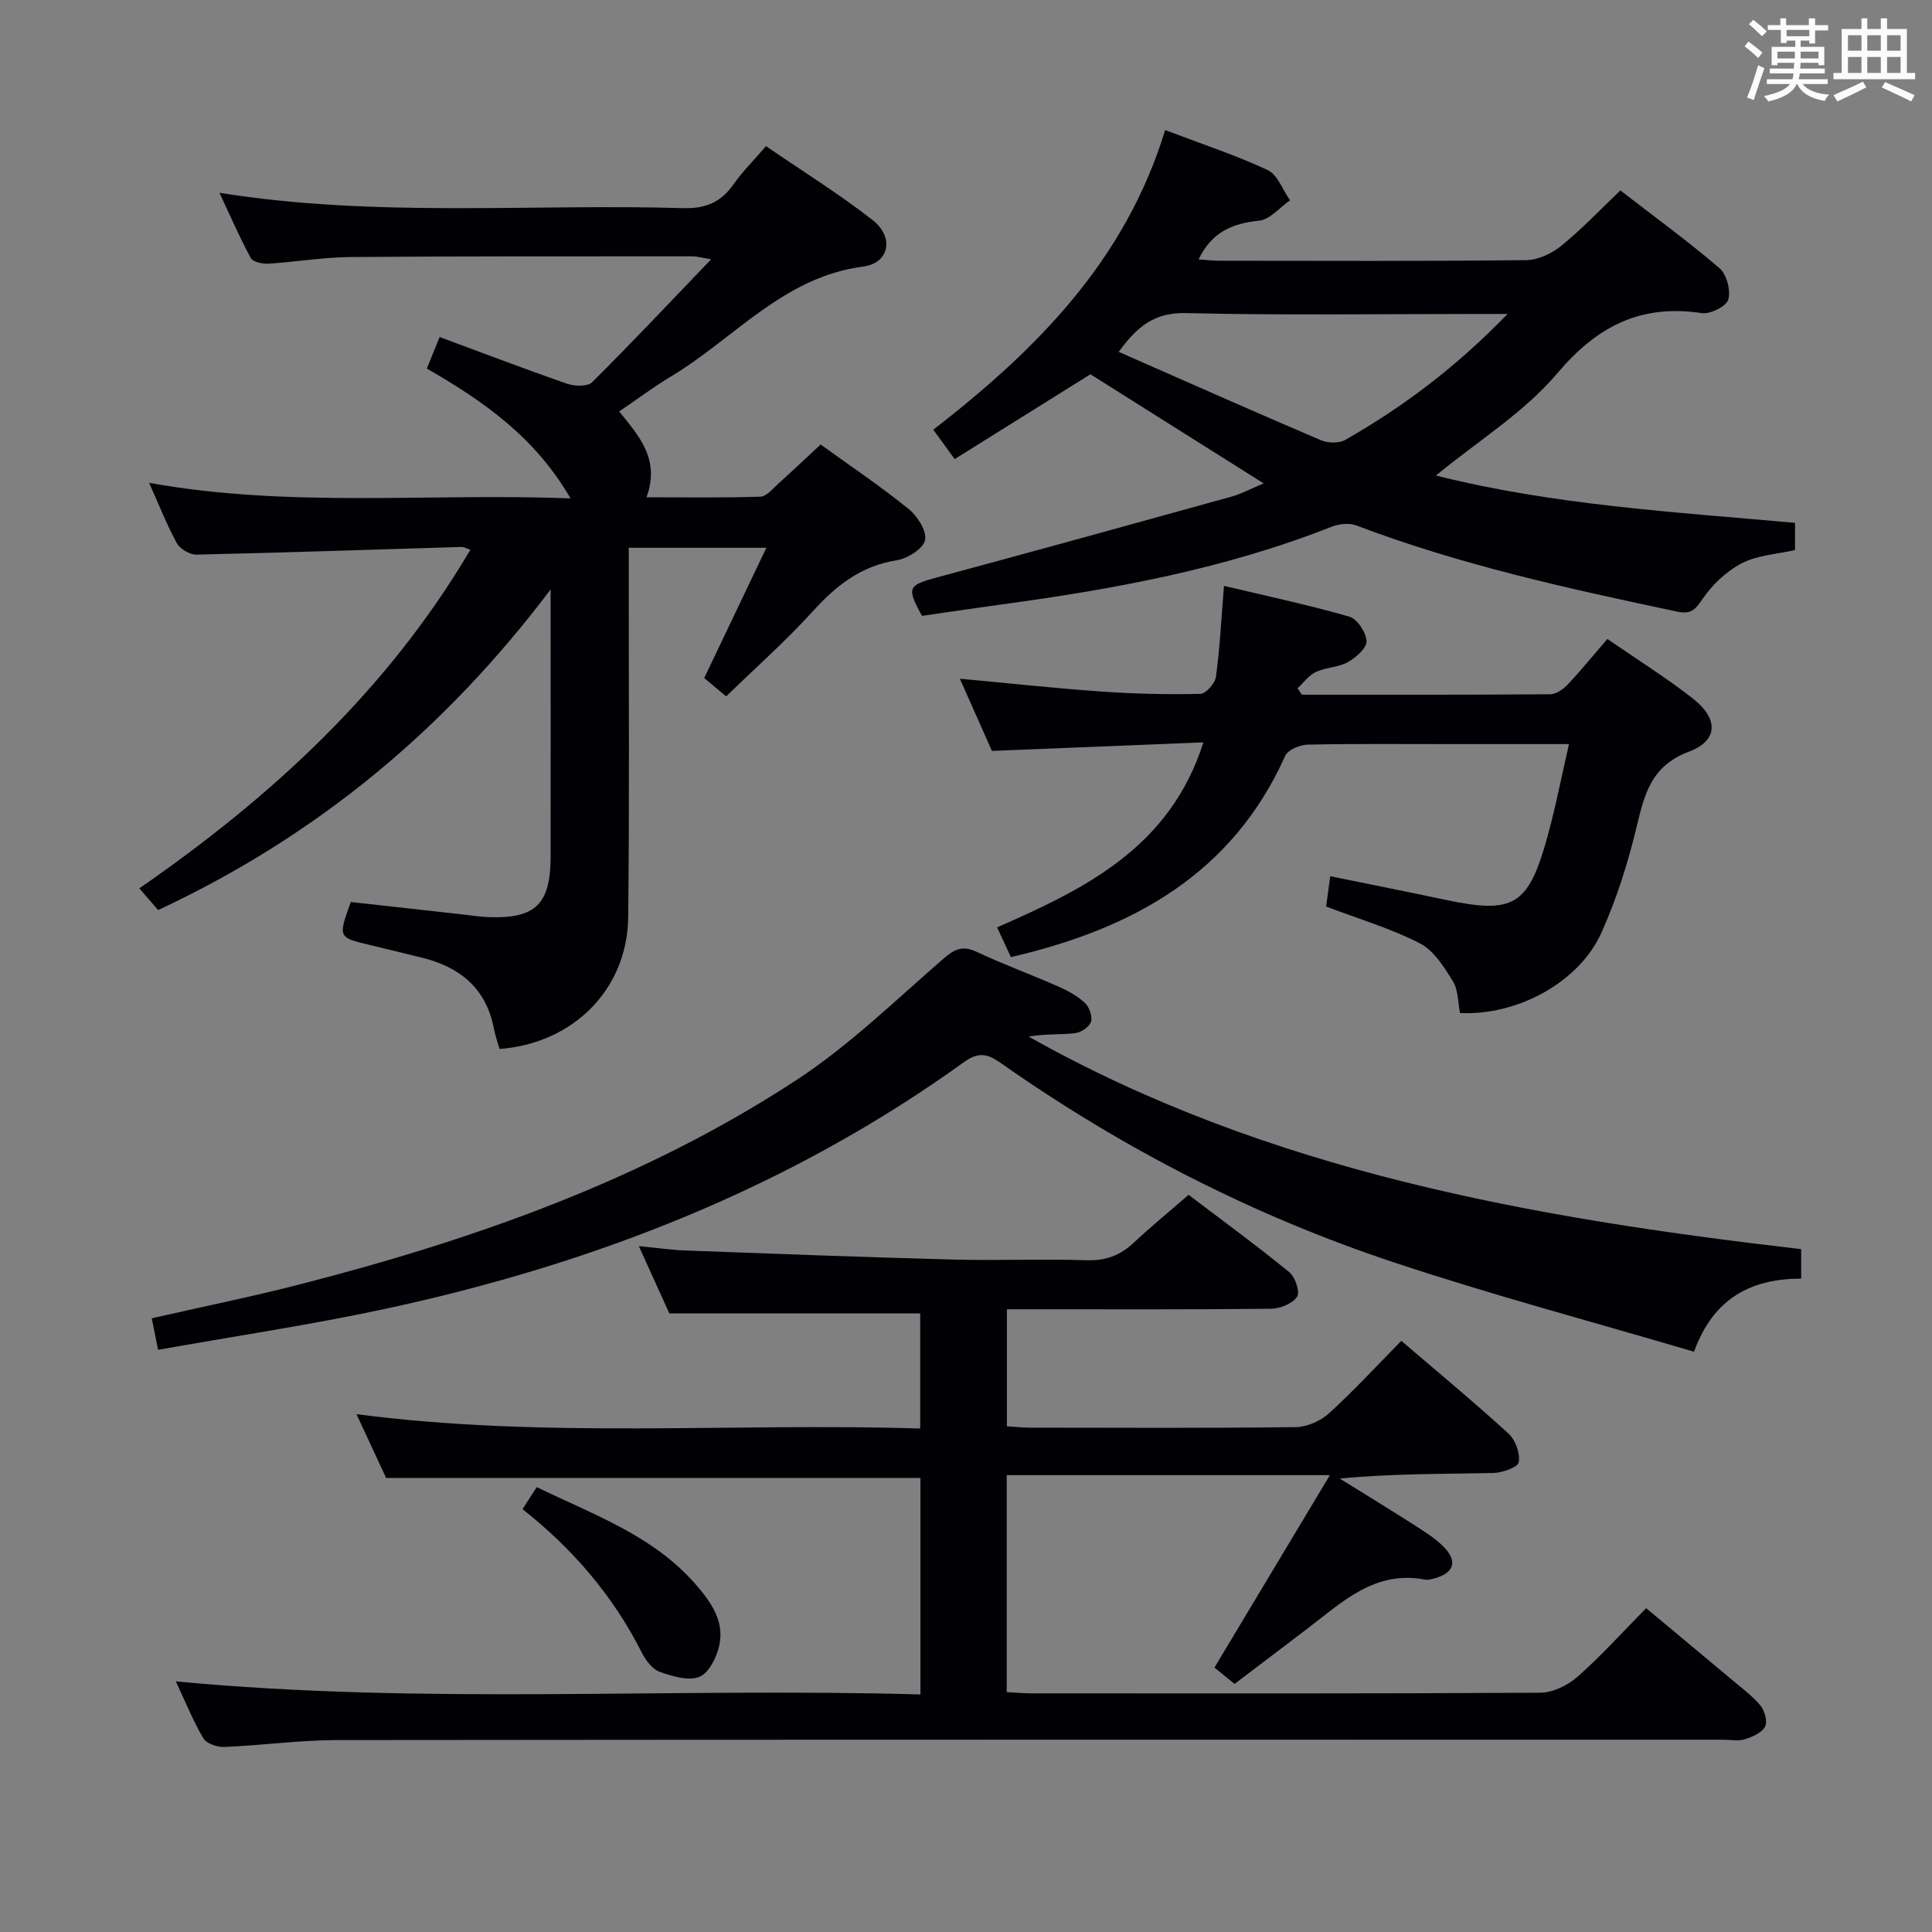 <svg enable-background="new 0 0 400 400" viewBox="0 0 400 400" xmlns="http://www.w3.org/2000/svg"><rect x="0" y="0" width="400" height="400" fill="#808080" stroke="none"/><g fill="#010105"><path d="m190.57 350.82c0-15.65 0-30.4 0-44.83-36.81 0-73.35 0-110.63 0-1.63-3.51-3.7-7.97-6.13-13.2 39.15 5.1 77.8 1.75 116.71 2.97 0-8.5 0-16.24 0-23.84-17.17 0-34.2 0-51.94 0-1.72-3.79-3.82-8.43-6.32-13.93 3.78.37 6.79.81 9.8.92 18.44.68 36.89 1.38 55.33 1.87 9.16.24 18.33-.16 27.49.14 3.96.13 7-.95 9.83-3.61 3.51-3.3 7.25-6.35 11.38-9.93 7.01 5.32 14.09 10.49 20.87 16.03 1.22.99 2.23 4.14 1.58 5.08-.97 1.42-3.49 2.45-5.37 2.47-16.33.18-32.66.11-48.99.11-1.8 0-3.59 0-5.71 0v24.23c1.59.1 3.21.28 4.82.28 18.33.02 36.66.12 54.98-.11 2.34-.03 5.14-1.27 6.89-2.86 5.16-4.69 9.89-9.85 14.97-15 7.66 6.56 15.08 12.7 22.18 19.19 1.44 1.31 2.44 4.09 2.13 5.93-.18 1.05-3.41 2.21-5.29 2.24-10.44.22-20.89.1-31.77 1.15 4.95 3.07 9.92 6.11 14.83 9.24 2.23 1.43 4.55 2.83 6.44 4.65 3.35 3.22 2.46 5.8-2.11 6.9-.48.11-1.02.23-1.48.14-10.33-2.01-17.08 4.57-24.29 10.07-5 3.82-10.03 7.61-15.17 11.52-1.77-1.44-3.16-2.58-4.16-3.39 7.88-13.14 15.6-26.01 23.9-39.84-23.29 0-44.96 0-66.91 0v44.92c1.75.09 3.37.26 4.99.26 35.16.01 70.32.08 105.47-.13 2.61-.02 5.69-1.52 7.7-3.29 4.86-4.28 9.21-9.13 14.23-14.21 5.91 4.93 11.62 9.67 17.3 14.44 2.17 1.82 4.49 3.52 6.31 5.65.91 1.07 1.56 3.35 1.02 4.41-.66 1.28-2.62 2.14-4.18 2.63-1.37.43-2.97.1-4.47.1-95.64 0-191.28-.04-286.93.07-7.79.01-15.58 1.1-23.38 1.43-1.47.06-3.7-.66-4.36-1.76-2.11-3.52-3.64-7.38-5.73-11.82 51.75 4.92 102.86 1.23 154.17 2.71z"/><path d="m30.87 99.96c29.1 5.25 57.74 2.1 87.25 3.22-7.29-12.58-17.87-20.06-29.75-26.87.81-1.99 1.58-3.9 2.65-6.53 9.05 3.35 17.68 6.65 26.41 9.67 1.55.54 4.22.62 5.16-.31 8.13-8.08 15.99-16.43 24.64-25.45-2.04-.34-2.91-.62-3.77-.62-23.67.01-47.33-.05-71 .15-5.63.05-11.25 1.02-16.88 1.37-1.23.08-3.2-.35-3.66-1.18-2.27-4.16-4.15-8.53-6.48-13.49 32.43 5.17 64.27 2.24 95.99 3.17 4.68.14 7.86-1.23 10.47-4.97 1.79-2.57 4.06-4.81 6.69-7.86 7.46 5.11 15.05 9.83 22.06 15.29 4.51 3.52 3.54 8.92-1.95 9.64-16.53 2.16-26.65 14.86-39.7 22.7-3.68 2.21-7.12 4.79-10.81 7.3 4.14 5.12 8.53 9.92 5.66 17.77 8.13 0 15.86.13 23.57-.13 1.31-.04 2.63-1.71 3.81-2.77 2.84-2.55 5.6-5.18 8.67-8.03 5.89 4.25 12.24 8.53 18.18 13.31 1.84 1.48 3.84 4.59 3.45 6.47-.37 1.78-3.64 3.83-5.88 4.19-7.35 1.16-12.5 5.19-17.33 10.52-5.56 6.14-11.81 11.66-17.98 17.66-1.41-1.18-2.91-2.44-4.54-3.8 4.24-8.89 8.42-17.65 12.87-26.97-9.94 0-18.85 0-28.49 0v6c-.02 23.5.15 47-.12 70.5-.17 14.91-11.38 26.12-26.63 27.27-.39-1.38-.9-2.77-1.17-4.2-1.61-8.41-7.09-12.82-15.05-14.74-3.54-.85-7.08-1.75-10.63-2.59-6.6-1.56-6.6-1.55-3.95-8.9 7.45.83 15.01 1.67 22.58 2.51 1.98.22 3.96.54 5.95.62 9.72.36 12.84-2.69 12.84-12.54.02-17.98 0-35.96 0-55.3-21.97 29.11-48.41 51.02-81.26 66.38-1.02-1.18-2.18-2.52-3.89-4.5 27.48-19.01 51.39-41.04 68.54-70.1-.74-.24-1.31-.6-1.86-.58-18.29.54-36.57 1.18-54.86 1.59-1.38.03-3.4-1.18-4.07-2.39-2.07-3.79-3.64-7.83-5.73-12.48z"/><path d="m241.23 26.93c7.71 2.93 14.65 5.2 21.22 8.28 2.07.97 3.12 4.11 4.64 6.26-2.14 1.48-4.16 3.99-6.43 4.22-5.56.57-9.83 2.39-12.5 8.03 1.58.1 2.98.26 4.37.26 21.16.02 42.31.11 63.46-.12 2.46-.03 5.3-1.38 7.27-2.98 4.23-3.44 8.01-7.44 12.22-11.45 6.99 5.4 13.98 10.49 20.52 16.09 1.49 1.28 2.37 4.61 1.82 6.5-.41 1.41-3.73 3.07-5.48 2.81-12.64-1.9-21.64 2.66-29.94 12.48-6.85 8.1-16.36 13.95-25.11 21.14 24.28 6.11 49.2 7.54 74.35 9.8v5.63c-3.74.86-7.78 1.05-11.03 2.74-3.21 1.67-6.17 4.5-8.2 7.51-1.58 2.36-2.5 3.07-5.36 2.46-22.4-4.74-44.75-9.64-66.23-17.8-1.48-.56-3.61-.33-5.14.27-21.94 8.67-44.9 12.91-68.13 16.06-5.58.76-11.16 1.6-16.65 2.39-3.25-5.85-2.92-6.34 3.05-7.95 20.33-5.48 40.63-11.08 60.92-16.71 2.14-.59 4.15-1.69 6.75-2.77-12.53-7.9-24.31-15.32-35.86-22.59-9.42 5.88-18.7 11.68-28.11 17.56-1.61-2.21-2.86-3.93-4.42-6.08 21.27-16.5 39.73-34.92 48-62.04zm70.89 38.07c-2.91 0-4.54 0-6.17 0-20.12 0-40.26.31-60.37-.18-6.45-.16-10.07 2.65-13.96 8.03 14.22 6.25 27.96 12.36 41.8 18.27 1.46.63 3.8.7 5.11-.05 12.02-6.86 23-15.11 33.59-26.07z"/><path d="m372.91 258.62v6.1c-10.1.04-18.06 3.78-22.18 15.14-20.9-6.17-41.72-11.71-62.12-18.49-29-9.64-56.03-23.48-81.09-41.06-2.56-1.8-4.51-2.87-7.84-.48-36.16 26.06-76.78 41.89-120.08 51.19-15.38 3.3-30.97 5.61-46.87 8.45-.53-2.64-.91-4.52-1.31-6.53 10.52-2.4 20.73-4.47 30.81-7.06 36.21-9.32 71.28-21.7 102.74-42.32 10.91-7.15 20.42-16.47 30.35-25.06 2.31-2 3.95-2.82 6.89-1.43 5.55 2.61 11.34 4.72 16.96 7.2 1.95.86 3.93 1.95 5.46 3.39.91.86 1.6 2.83 1.24 3.92-.36 1.07-2.11 2.21-3.36 2.34-3.1.33-6.27.11-9.53.7 49.53 27.88 104.05 37.53 159.93 44z"/><path d="m332.79 132.29c6.23 4.3 12.17 8.01 17.66 12.3 5.36 4.19 5.35 8.72-.77 11.03-7.75 2.92-9.18 8.65-10.8 15.43-1.81 7.53-4.16 15.05-7.34 22.09-4.66 10.31-17.46 17.16-29.25 16.6-.45-2.18-.36-4.77-1.49-6.59-1.82-2.95-3.95-6.37-6.84-7.85-6.01-3.08-12.6-5.03-19.4-7.61.24-1.81.5-3.7.85-6.28 8.15 1.67 15.87 3.19 23.57 4.83 14.39 3.07 17.41 1.37 21.37-12.89 1.71-6.16 2.92-12.46 4.49-19.29-8.56 0-16.36 0-24.15 0-9.99 0-19.99-.1-29.98.11-1.6.03-4.06 1.07-4.62 2.32-10.98 24.48-31.56 35.81-56.79 41.67-.84-1.81-1.71-3.69-2.86-6.16 18.23-8 35.78-16.51 42.71-38.3-14.63.59-28.79 1.16-43.78 1.77-1.97-4.44-4.22-9.52-6.64-14.95 10.06.93 19.7 1.98 29.36 2.66 6.79.48 13.62.63 20.43.48 1.15-.02 3.04-2.18 3.23-3.53.8-5.9 1.1-11.87 1.66-18.83 8.8 2.09 17.48 3.93 25.98 6.38 1.62.47 3.47 3.28 3.53 5.07.05 1.44-2.2 3.41-3.87 4.34-1.97 1.1-4.55 1.07-6.62 2.04-1.47.69-2.54 2.23-3.79 3.38.3.44.6.88.9 1.32 17.14 0 34.27.04 51.41-.09 1.24-.01 2.72-1.05 3.65-2.03 2.72-2.9 5.23-6 8.19-9.42z"/><path d="m108.18 312.45c.99-1.54 1.88-2.9 2.95-4.56 11.76 5.73 24.09 10 32.92 20.16 3.15 3.63 5.92 7.53 4.9 12.48-.51 2.48-2.12 5.79-4.11 6.62-2.25.94-5.62-.09-8.24-1.01-1.51-.53-2.89-2.34-3.68-3.9-5.93-11.78-14.28-21.53-24.74-29.79z"/></g><path d="m361.2 9.6.8-1c.9.7 1.9 1.4 2.9 2.3l-.9 1.1c-1-1-2-1.8-2.8-2.4zm.5 10.6c.9-2.1 1.6-4.3 2.3-6.7.4.2.8.4 1.3.6-.7 2.1-1.5 4.3-2.2 6.6zm.4-15.2.9-.9c1 .8 2 1.6 2.8 2.4l-1 1c-.9-.9-1.8-1.7-2.7-2.5zm12.5-1.2h1.2v1.4h2.7v1.1h-2.7v2.7h-1.2v-.6h-1.8v1.3h4.9v3.8h-1.2v-.5h-3.7c0 .4-.1.9-.1 1.2h5.1v1h-5.2c0 .5-.1.9-.2 1.2h6v1h-5.2c1.1 1.3 2.9 2 5.5 2.2-.4.4-.7.8-.9 1.3-2.9-.5-4.8-1.6-5.7-3.5h-.1c-.8 1.7-2.7 2.9-5.9 3.6-.2-.4-.6-.8-.9-1.1 2.8-.6 4.6-1.4 5.4-2.5h-4.8v-1h5.3c.1-.3.2-.7.2-1.2h-4.9v-1h5c0-.4 0-.8.1-1.2h-3.5v.5h-1.2v-3.8h4.9v-1.3h-1.8v.5h-1.2v-2.7h-2.7v-1h2.6v-1.4h1.2v1.4h4.7v-1.4zm-6.6 8.3h3.6c0-.4 0-.9 0-1.4h-3.6zm1.9-4.6h4.7v-1.3h-4.7zm6.6 3.2h-3.7v1.4h3.7z" fill="#fafbfc"/><path d="m385.3 3.8h1.3v2.2h2.8v-2.2h1.3v2.2h4.1v9.1h1.7v1.3h-16.9v-1.3h1.7v-9.1h4.1v-2.2zm.4 13.1.7 1.2c-1.8.9-3.8 1.9-6 2.9-.2-.4-.5-.8-.8-1.3 2.3-1 4.3-1.9 6.1-2.8zm-3.1-6.4h2.8v-3.2h-2.8zm0 4.6h2.8v-3.3h-2.8zm4-4.6h2.8v-3.2h-2.8zm0 4.6h2.8v-3.3h-2.8zm3.7 1.9c2.1.9 4.1 1.8 6.1 2.7l-.7 1.3c-2.2-1.1-4.2-2-6.1-2.9zm3.2-9.7h-2.8v3.2h2.8zm-2.8 7.8h2.8v-3.3h-2.8z" fill="#fafbfc"/></svg>